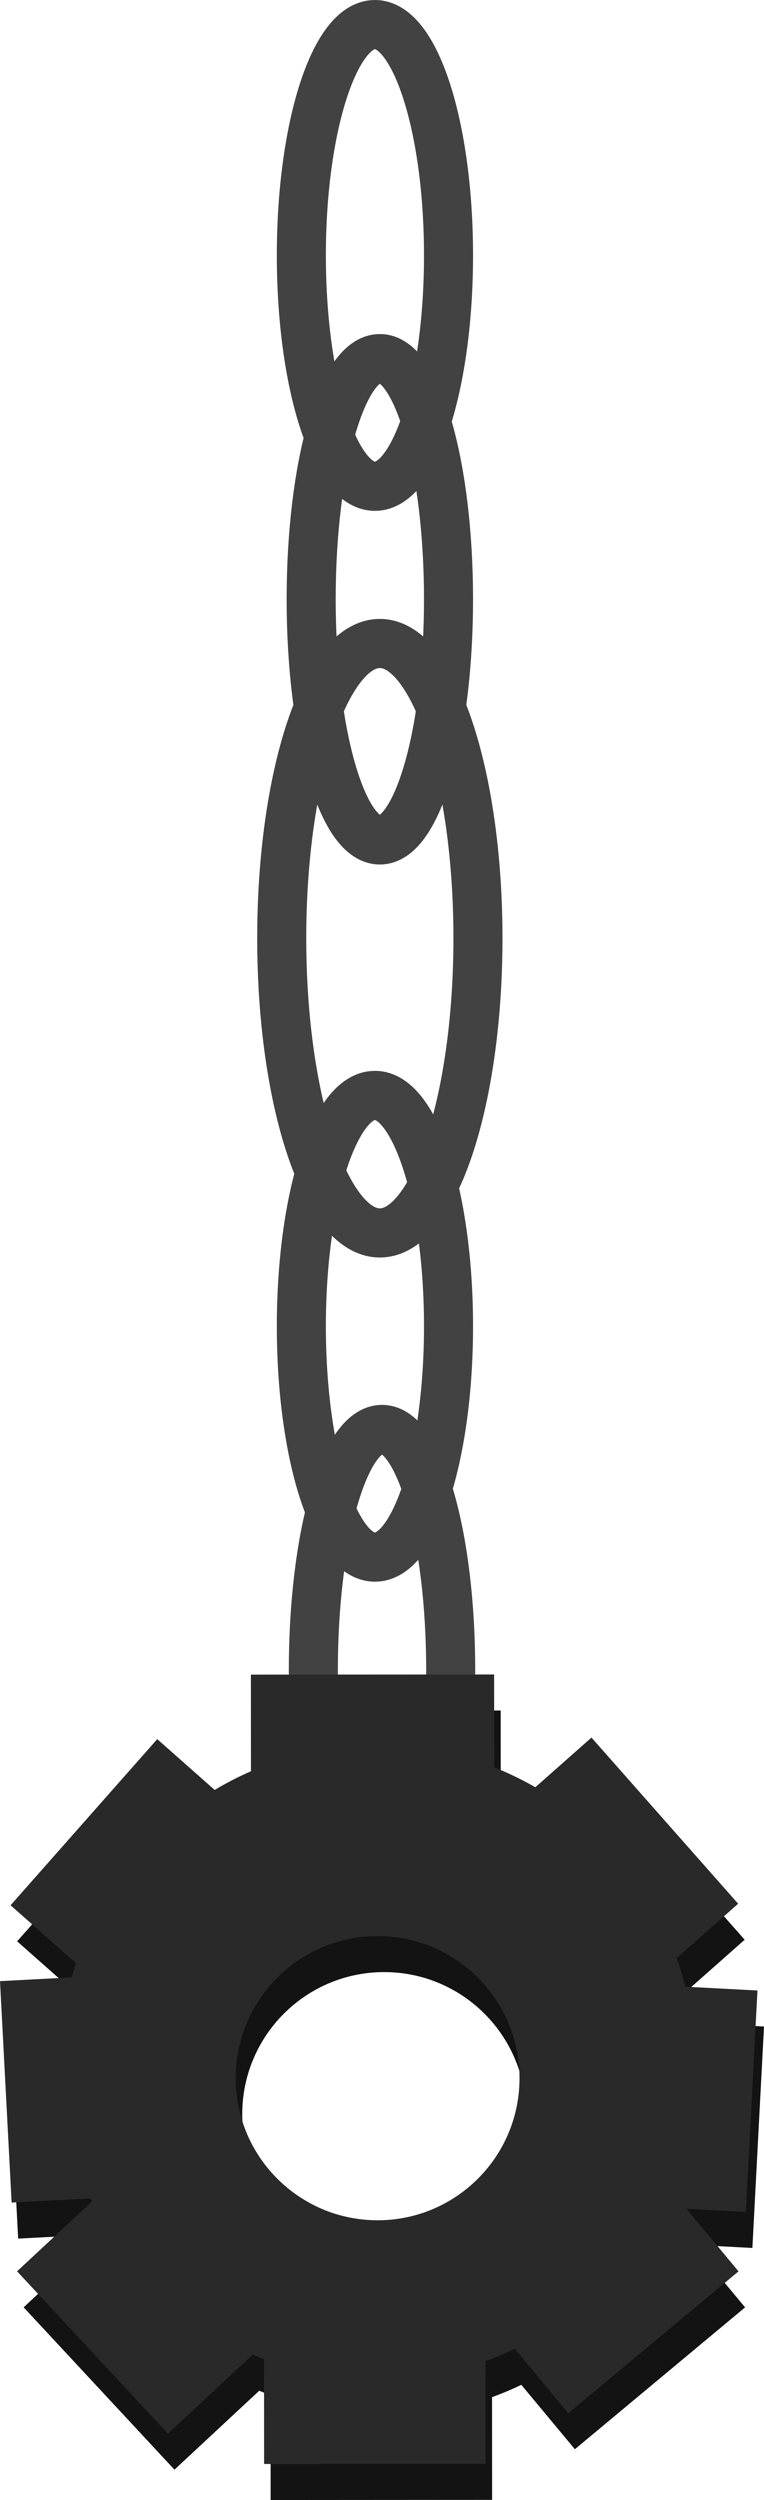 <svg version="1.1" xmlns="http://www.w3.org/2000/svg" xmlns:xlink="http://www.w3.org/1999/xlink" width="38.934" height="127.237" viewBox="0,0,38.934,127.237"><g transform="translate(-221.108,-121.54)"><g data-paper-data="{&quot;isPaintingLayer&quot;:true}" fill-rule="nonzero" stroke-linecap="butt" stroke-linejoin="miter" stroke-miterlimit="10" stroke-dasharray="" stroke-dashoffset="0" style="mix-blend-mode: normal"><path d="M234.9,248.777l-0.006,-10.286l11.286,-0.007l0.006,10.286z" fill="#131313" stroke="none" stroke-width="0"/><path d="M249.77,224.139l10.272,0.54l-0.592,11.27l-10.272,-0.54z" data-paper-data="{&quot;index&quot;:null}" fill="#131313" stroke="none" stroke-width="0"/><path d="M252.498,231.068l6.58,7.905l-8.674,7.22l-6.58,-7.905z" data-paper-data="{&quot;index&quot;:null}" fill="#131313" stroke="none" stroke-width="0"/><path d="M243.876,218.618l7.707,-6.812l7.474,8.456l-7.707,6.812z" data-paper-data="{&quot;index&quot;:null}" fill="#131313" stroke="none" stroke-width="0"/><path d="M232.305,234.933l-10.272,0.54l-0.592,-11.27l10.272,-0.54z" fill="#131313" stroke="none" stroke-width="0"/><path d="M237.53,240.228l-7.531,7.005l-7.687,-8.263l7.531,-7.005z" fill="#131313" stroke="none" stroke-width="0"/><path d="M229.688,227.154l-7.707,-6.812c0,0 2.436,-2.756 3.67,-4.152c1.257,-1.422 3.804,-4.304 3.804,-4.304l7.707,6.812z" fill="#131313" stroke="none" stroke-width="0"/><path d="M234.234,218.888l-0.007,-10.286l12.396,-0.007l0.007,10.286z" fill="#131313" stroke="none" stroke-width="0"/><path d="M224.507,228.348c0,-8.925 7.235,-16.16 16.16,-16.16c8.925,0 16.16,7.235 16.16,16.16c0,8.925 -7.235,16.16 -16.16,16.16c-8.925,0 -16.16,-7.235 -16.16,-16.16zM240.685,236.373c3.994,0 7.232,-3.238 7.232,-7.232c0,-3.994 -3.238,-7.232 -7.232,-7.232c-3.994,0 -7.232,3.238 -7.232,7.232c0,3.994 3.238,7.232 7.232,7.232z" fill="#131313" stroke="none" stroke-width="0"/><path d="M234.567,246.944l-0.006,-10.286l11.286,-0.007l0.006,10.286z" fill="#292929" stroke="none" stroke-width="0"/><path d="M249.437,222.305l10.272,0.54l-0.592,11.27l-10.272,-0.54z" data-paper-data="{&quot;index&quot;:null}" fill="#292929" stroke="none" stroke-width="0"/><path d="M252.164,229.235l6.58,7.905l-8.674,7.22l-6.58,-7.905z" data-paper-data="{&quot;index&quot;:null}" fill="#292929" stroke="none" stroke-width="0"/><path d="M243.543,216.785l7.707,-6.812l7.474,8.456l-7.707,6.812z" data-paper-data="{&quot;index&quot;:null}" fill="#292929" stroke="none" stroke-width="0"/><path d="M231.972,233.099l-10.272,0.54l-0.592,-11.27l10.272,-0.54z" fill="#292929" stroke="none" stroke-width="0"/><path d="M237.196,238.395l-7.531,7.005l-7.687,-8.263l7.531,-7.005z" fill="#292929" stroke="none" stroke-width="0"/><path d="M229.354,225.32l-7.707,-6.812c0,0 2.436,-2.756 3.67,-4.152c1.257,-1.422 3.804,-4.304 3.804,-4.304l7.707,6.812z" fill="#292929" stroke="none" stroke-width="0"/><path d="M243.965,134.54c0,6.489 -1.679,11.75 -3.75,11.75c-2.071,0 -3.75,-5.261 -3.75,-11.75c0,-6.489 1.679,-11.75 3.75,-11.75c2.071,0 3.75,5.261 3.75,11.75z" fill="none" stroke="#424242" stroke-width="2.5"/><path d="M243.965,152.04c0,6.765 -1.567,12.25 -3.5,12.25c-1.933,0 -3.5,-5.485 -3.5,-12.25c0,-6.765 1.567,-12.25 3.5,-12.25c1.933,0 3.5,5.485 3.5,12.25z" fill="none" stroke="#424242" stroke-width="2.5"/><path d="M245.465,169.29c0,8.284 -2.239,15 -5,15c-2.761,0 -5,-6.716 -5,-15c0,-8.284 2.239,-15 5,-15c2.761,0 5,6.716 5,15z" fill="none" stroke="#424242" stroke-width="2.5"/><path d="M243.965,189.04c0,6.489 -1.679,11.75 -3.75,11.75c-2.071,0 -3.75,-5.261 -3.75,-11.75c0,-6.489 1.679,-11.75 3.75,-11.75c2.071,0 3.75,5.261 3.75,11.75z" fill="none" stroke="#424242" stroke-width="2.5"/><path d="M244.076,206.54c0,6.765 -1.567,12.25 -3.5,12.25c-1.933,0 -3.5,-5.485 -3.5,-12.25c0,-6.765 1.567,-12.25 3.5,-12.25c1.933,0 3.5,5.485 3.5,12.25z" fill="none" stroke="#424242" stroke-width="2.5"/><path d="M233.9,217.055l-0.007,-10.286l12.396,-0.007l0.007,10.286z" fill="#292929" stroke="none" stroke-width="0"/><path d="M224.174,226.515c0,-8.925 7.235,-16.16 16.16,-16.16c8.925,0 16.16,7.235 16.16,16.16c0,8.925 -7.235,16.16 -16.16,16.16c-8.925,0 -16.16,-7.235 -16.16,-16.16zM240.351,234.54c3.994,0 7.232,-3.238 7.232,-7.232c0,-3.994 -3.238,-7.232 -7.232,-7.232c-3.994,0 -7.232,3.238 -7.232,7.232c0,3.994 3.238,7.232 7.232,7.232z" fill="#292929" stroke="none" stroke-width="0"/></g></g></svg>